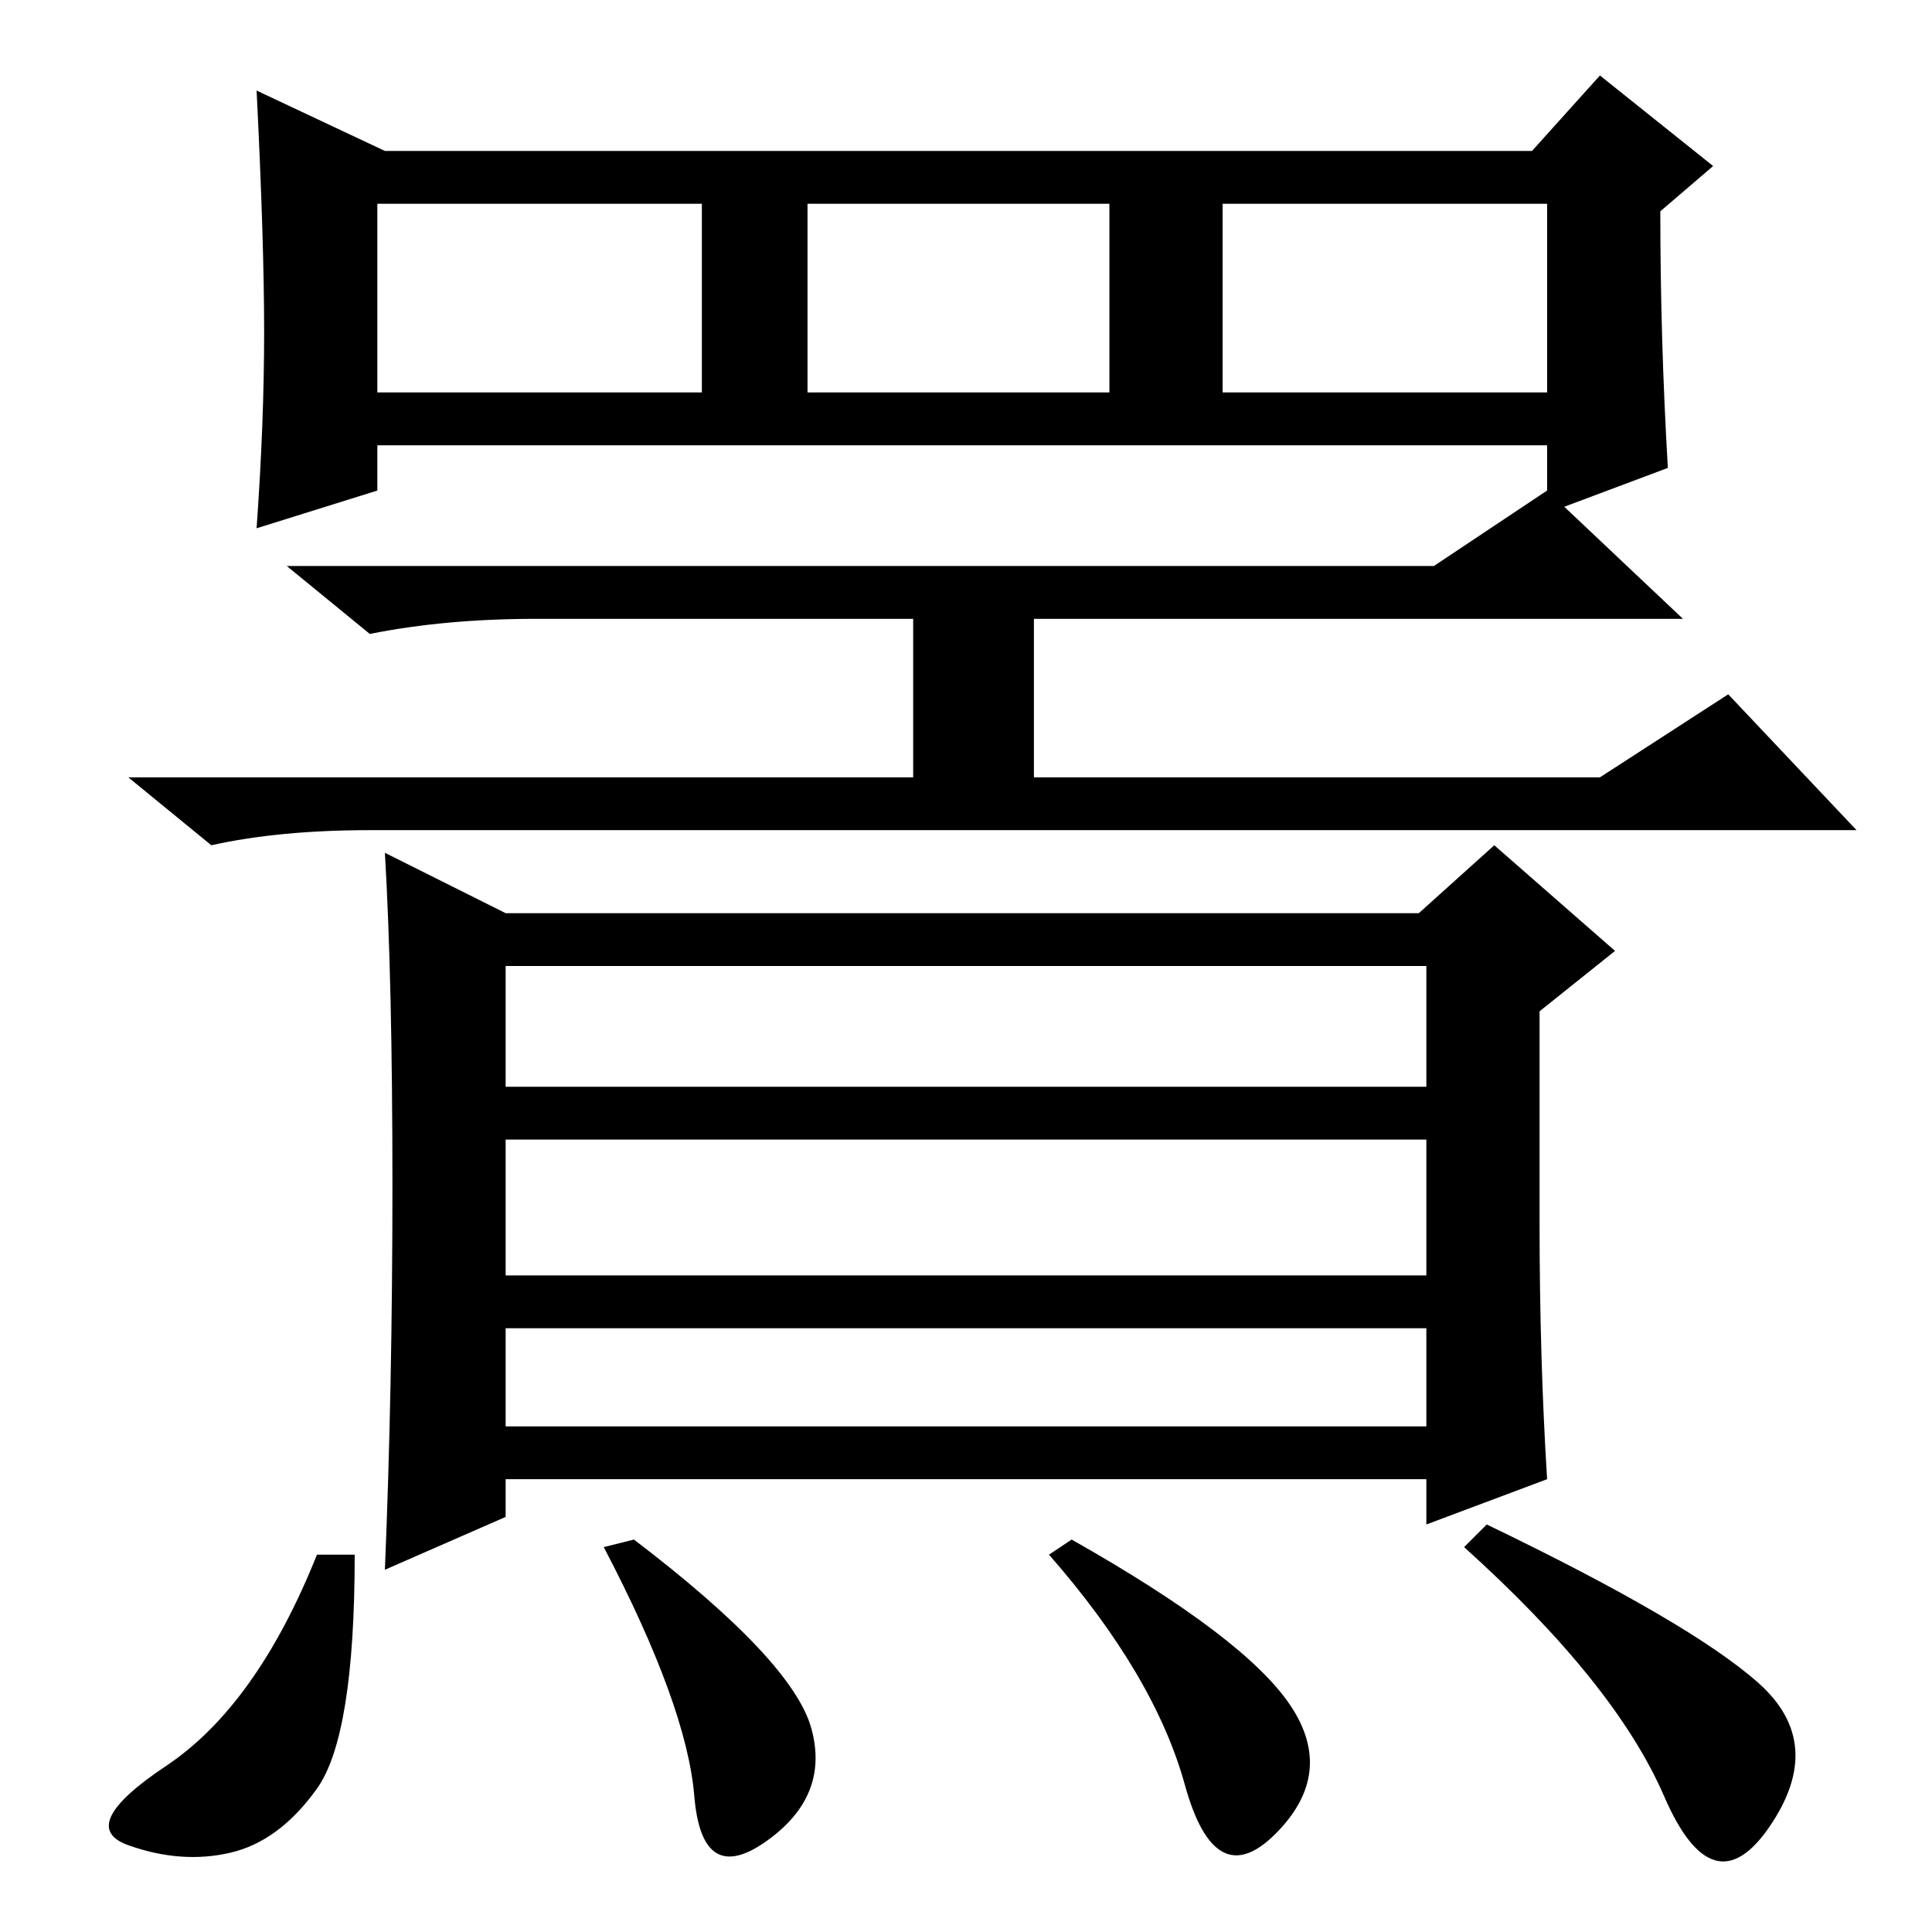 <?xml version="1.0" standalone="no"?>
<!DOCTYPE svg PUBLIC "-//W3C//DTD SVG 1.1//EN" "http://www.w3.org/Graphics/SVG/1.1/DTD/svg11.dtd" >
<svg xmlns="http://www.w3.org/2000/svg" xmlns:xlink="http://www.w3.org/1999/xlink" version="1.1" viewBox="0 -36 256 256">
  <g transform="matrix(1 0 0 -1 0 220)">
   <path fill="currentColor"
d="M51 236h152l9 10l15 -12l-7 -6q0 -17 1 -34l-16 -6v9h-155v-6l-16 -5q1 14 1 26t-1 32zM50 204h43v25h-43v-25zM107 204h40v25h-40v-25zM162 229v-25h43v25h-43zM190 181l15 10l18 -17h-86v-21h75l17 11l17 -18h-197q-12 0 -21 -2l-11 9h104v21h-50q-12 0 -22 -2l-11 9
h152zM67 67h122v13h-122v-13zM205 60l-16 -6v6h-122v-5l-16 -7q1 24 1 51t-1 44l16 -8h121l10 9l16 -14l-10 -8v-28q0 -18 1 -34zM67 112h122v16h-122v-16zM67 87h122v18h-122v-18zM42 19q-5 -7 -11.5 -8.5t-13.5 1t5 10.5t20 28h5q0 -24 -5 -31zM107.5 27q2.5 -9 -6 -15
t-9.5 6t-12 33l4 1q21 -16 23.5 -25zM171 30q6 -9 -2 -17t-12 6.5t-18 30.5l3 2q23 -13 29 -22zM233 33q9 -8 1.5 -19t-14 4t-26.5 33l3 3q27 -13 36 -21z" />
  </g>

</svg>
